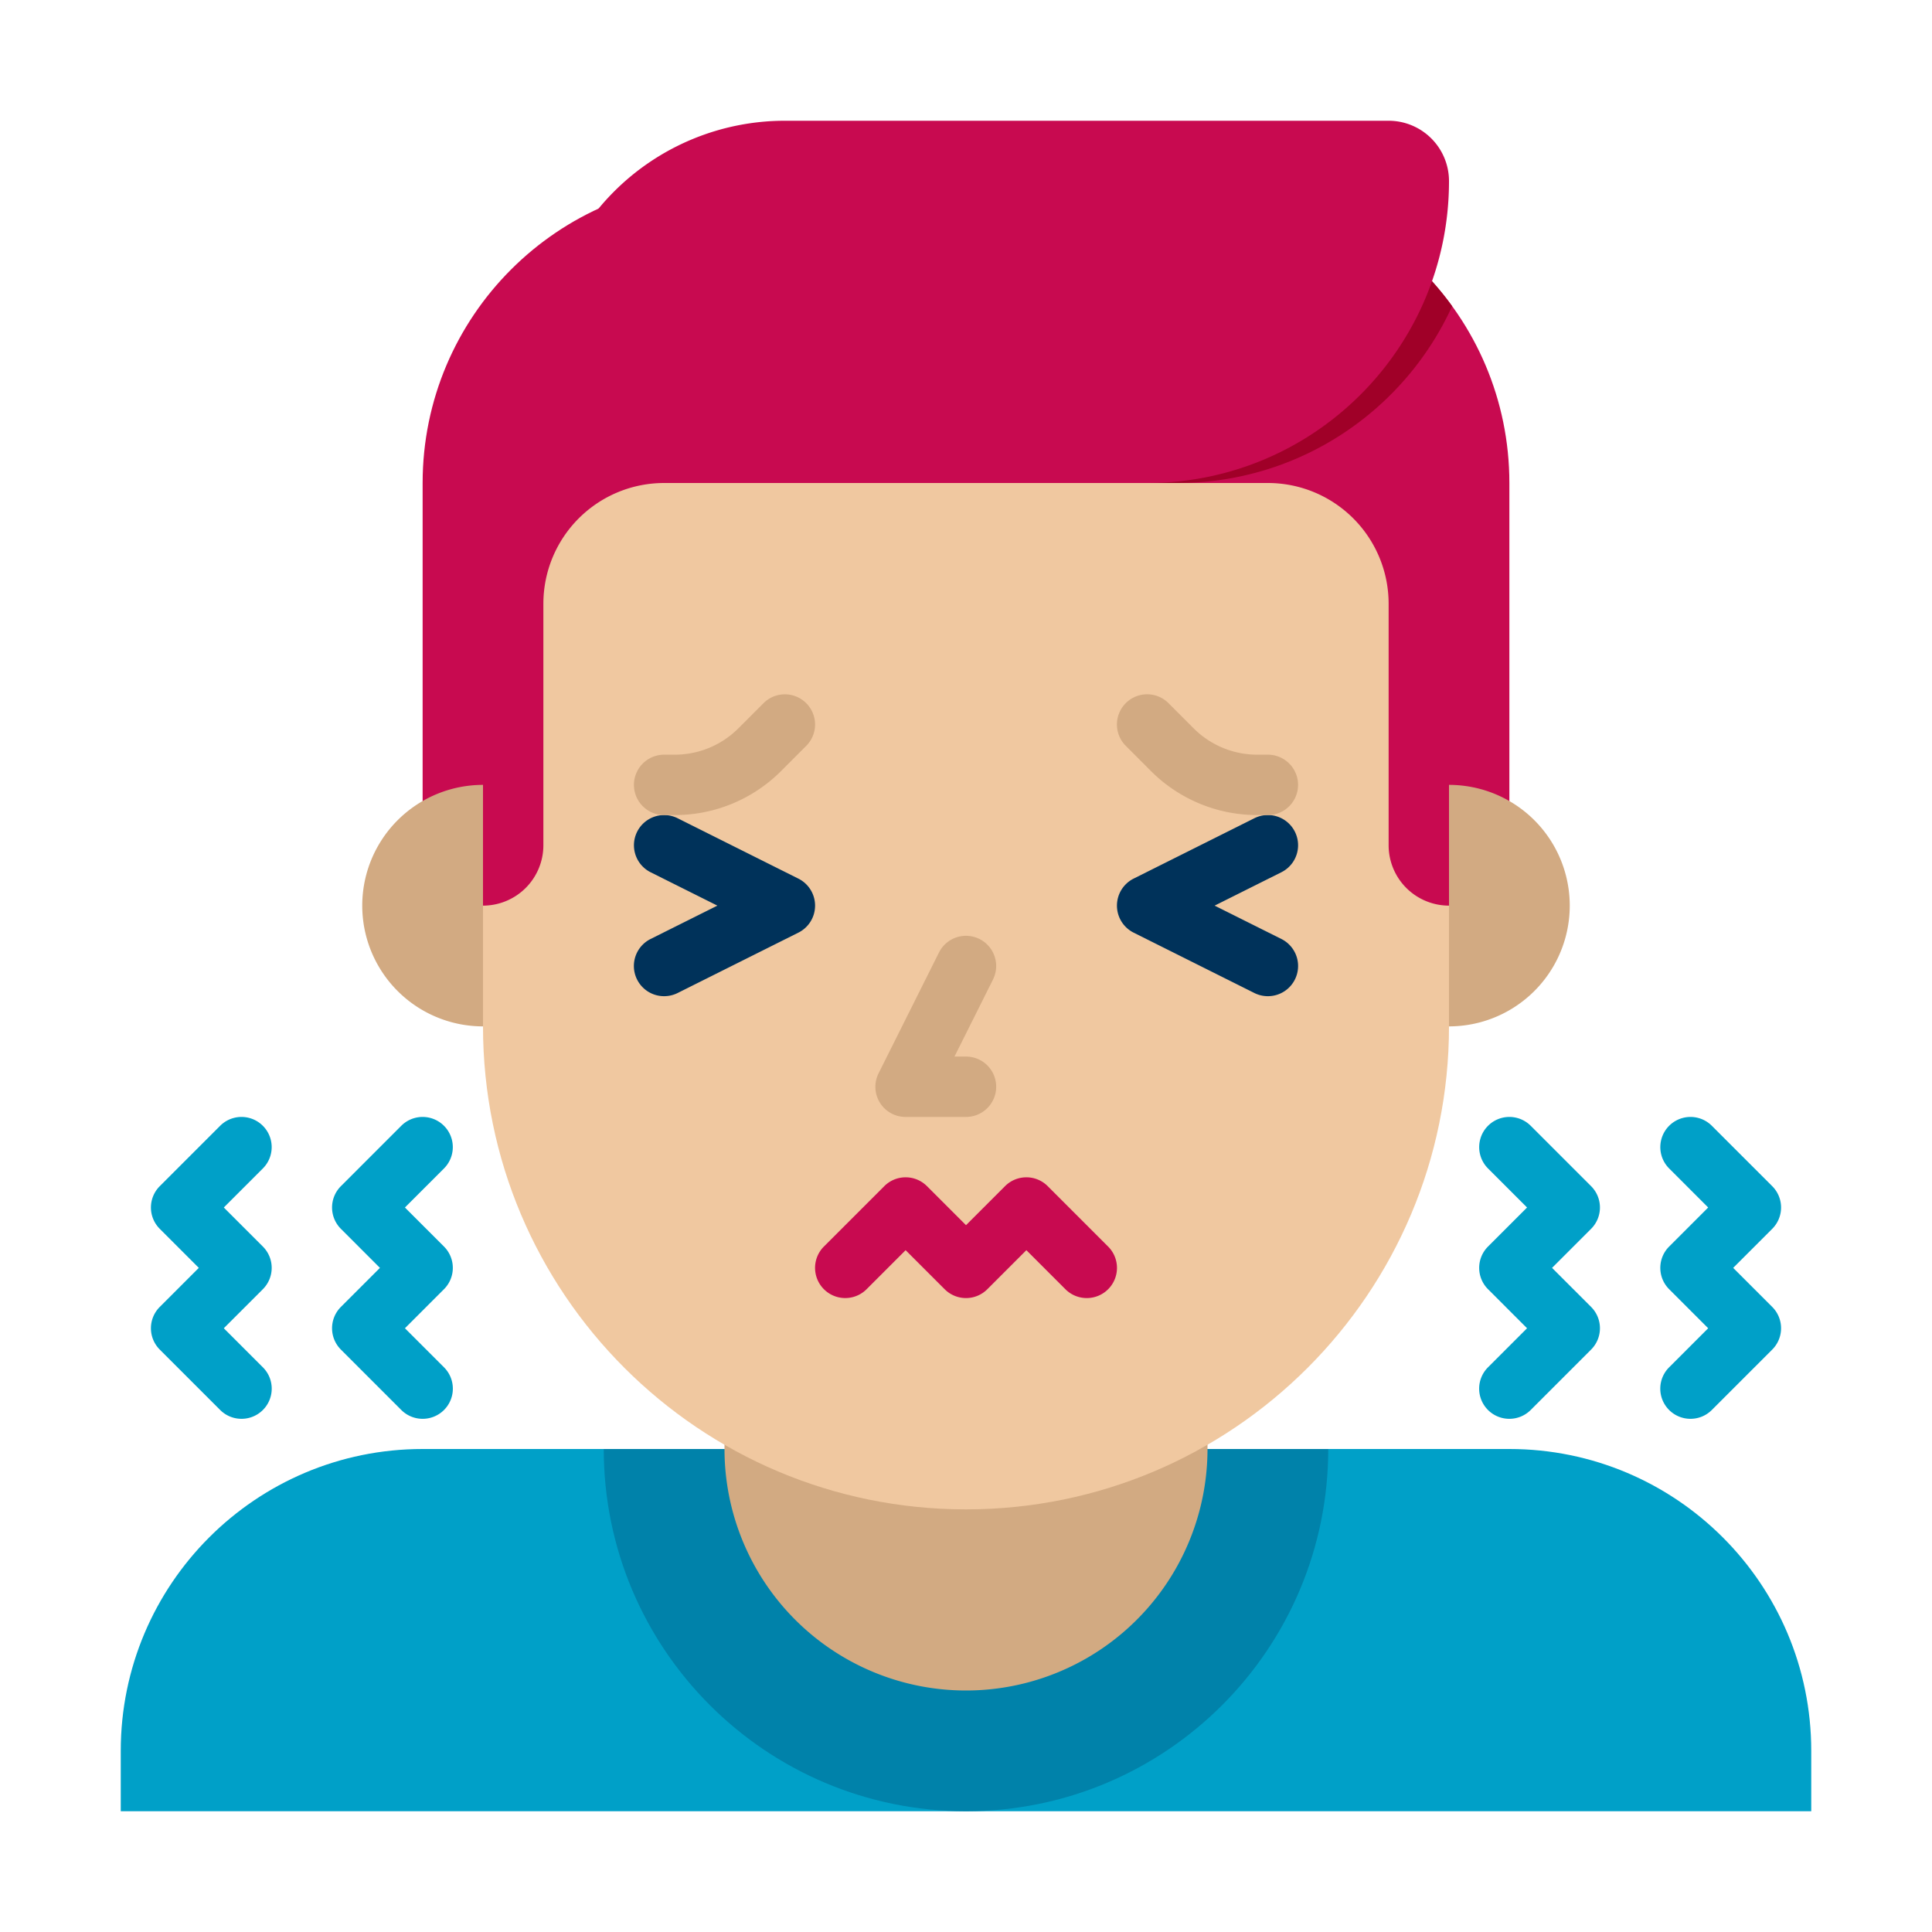<svg viewBox="0 0 64 64" xmlns="http://www.w3.org/2000/svg"><g><path d="M50 48H14C8.477 48 4 52.477 4 58v2h56v-2c0-5.523-4.477-10-10-10z" fill="#00a0c8"></path><path d="M32 60c-6.627 0-12-5.373-12-12h24c0 6.627-5.373 12-12 12z" fill="#0082aa"></path><path d="M50 30H14V16c0-5.523 4.477-10 10-10h16c5.523 0 10 4.477 10 10z" fill="#c80a50"></path><path d="M32 56a8 8 0 0 1-8-8v-6h16v6a8 8 0 0 1-8 8z" fill="#d2aa82"></path><path d="M32 50c-8.837 0-16-7.163-16-16V24c0-8.837 7.163-16 16-16s16 7.163 16 16v10c0 8.837-7.163 16-16 16z" fill="#f0c8a0"></path><path d="M41.999 33c-.15 0-.303-.034-.446-.105l-4-2a1.001 1.001 0 0 1 0-1.79l4-2a1 1 0 0 1 .895 1.789L40.236 30l2.211 1.105A1 1 0 0 1 41.999 33zM22.001 33a1 1 0 0 1-.449-1.895L23.764 30l-2.211-1.105a1 1 0 0 1 .895-1.789l4 2a1 1 0 0 1-.001 1.789l-4 2a1.003 1.003 0 0 1-.446.105z" fill="#00325a"></path><path d="M36 43a.997.997 0 0 1-.707-.293L34 41.414l-1.293 1.293a.999.999 0 0 1-1.414 0L30 41.414l-1.293 1.293a.999.999 0 1 1-1.414-1.414l2-2a.999.999 0 0 1 1.414 0L32 40.586l1.293-1.293a.999.999 0 0 1 1.414 0l2 2A.999.999 0 0 1 36 43z" fill="#c80a50"></path><path d="M56 47a.999.999 0 0 1-.707-1.707L56.586 44l-1.293-1.293a.999.999 0 0 1 0-1.414L56.586 40l-1.293-1.293a.999.999 0 1 1 1.414-1.414l2 2a.999.999 0 0 1 0 1.414L57.414 42l1.293 1.293a.999.999 0 0 1 0 1.414l-2 2A.997.997 0 0 1 56 47zM50 47a.999.999 0 0 1-.707-1.707L50.586 44l-1.293-1.293a.999.999 0 0 1 0-1.414L50.586 40l-1.293-1.293a.999.999 0 1 1 1.414-1.414l2 2a.999.999 0 0 1 0 1.414L51.414 42l1.293 1.293a.999.999 0 0 1 0 1.414l-2 2A.997.997 0 0 1 50 47zM8 47a.997.997 0 0 1-.707-.293l-2-2a.999.999 0 0 1 0-1.414L6.586 42l-1.293-1.293a.999.999 0 0 1 0-1.414l2-2a.999.999 0 1 1 1.414 1.414L7.414 40l1.293 1.293a.999.999 0 0 1 0 1.414L7.414 44l1.293 1.293A.999.999 0 0 1 8 47zM14 47a.997.997 0 0 1-.707-.293l-2-2a.999.999 0 0 1 0-1.414L12.586 42l-1.293-1.293a.999.999 0 0 1 0-1.414l2-2a.999.999 0 1 1 1.414 1.414L13.414 40l1.293 1.293a.999.999 0 0 1 0 1.414L13.414 44l1.293 1.293A.999.999 0 0 1 14 47z" fill="#00a0c8"></path><path d="M48 34v-8a4 4 0 0 1 0 8zM16 34v-8a4 4 0 0 0 0 8z" fill="#d2aa82"></path><path d="M16 30a2 2 0 0 0 2-2v-8a4 4 0 0 1 4-4h20a4 4 0 0 1 4 4v8a2 2 0 0 0 2 2V16a8 8 0 0 0-8-8H24a8 8 0 0 0-8 8z" fill="#c80a50"></path><path d="M32 37h-2a.998.998 0 0 1-.895-1.447l2-4a1 1 0 0 1 1.789.895L31.618 35H32a1 1 0 1 1 0 2z" fill="#d2aa82"></path><path d="M48.104 10.143A9.99 9.99 0 0 0 40 6H24c-.927 0-1.825.127-2.677.363A7.975 7.975 0 0 0 19 12v4h20c4.045 0 7.529-2.402 9.104-5.857z" fill="#a00028"></path><path d="M38 16H18v-4a8 8 0 0 1 8-8h20a2 2 0 0 1 2 2c0 5.523-4.477 10-10 10z" fill="#c80a50"></path><path d="M22.343 27H22a1 1 0 1 1 0-2h.343c.802 0 1.556-.312 2.122-.878l.828-.829a1 1 0 1 1 1.414 1.415l-.828.829A4.971 4.971 0 0 1 22.343 27zM42 27h-.343a4.968 4.968 0 0 1-3.536-1.464l-.828-.829a1 1 0 1 1 1.414-1.415l.828.829a2.98 2.98 0 0 0 2.122.879H42a1 1 0 1 1 0 2z" fill="#d2aa82"></path></g></svg>